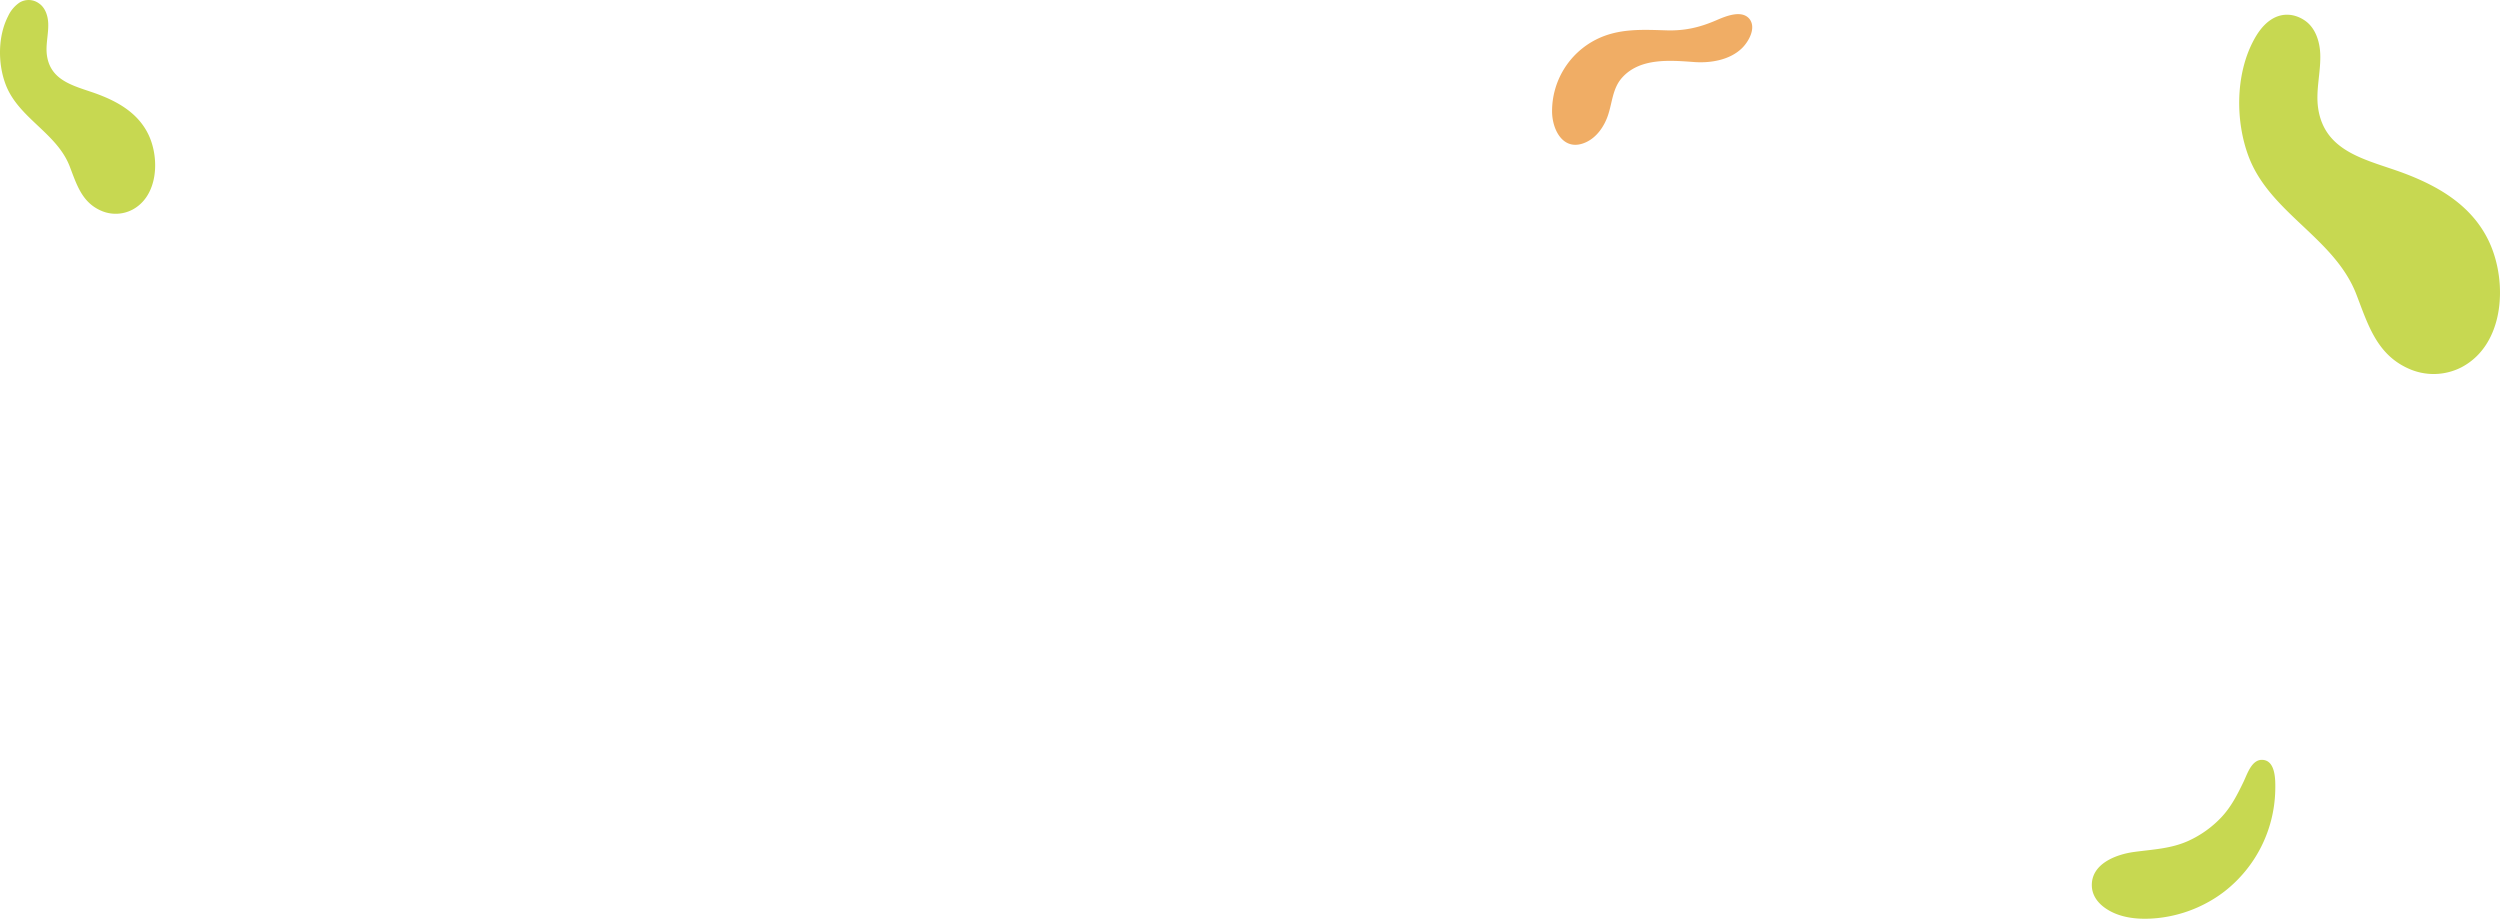 <svg xmlns="http://www.w3.org/2000/svg" width="1255.28" height="461.313" viewBox="0 0 1255.28 461.313">
  <g id="Grupo_145851" data-name="Grupo 145851" transform="translate(-179 -93.605)">
    <path id="Trazado_139195" data-name="Trazado 139195" d="M284.615,400.548a53.545,53.545,0,0,0-2.671-6.6c-8.455-17.354-24.56-26.9-41.986-33.526-18-6.842-40.118-10.066-43.5-32.712-1.363-9.148,1.42-18.3,1.035-27.456-.268-6.388-2.52-13.169-7.827-16.737-5.051-3.4-11.088-3.924-16.4-.677-4.3,2.632-7.3,6.95-9.6,11.43-8.709,16.888-8.781,39.808-2.185,57.452,10.687,28.583,43.158,40.933,54.12,69.293,5.764,14.917,10.089,29.89,25.78,37.126a30.536,30.536,0,0,0,27.06-.47C288.184,447.281,291.19,420.379,284.615,400.548Z" transform="translate(1146.525 -179.67)" fill="#c7d851"/>
    <path id="Trazado_139196" data-name="Trazado 139196" d="M232.849,351.993a31.856,31.856,0,0,0-1.589-3.925c-5.031-10.325-14.612-16.007-24.98-19.947-10.712-4.071-23.869-5.989-25.878-19.462-.811-5.443.845-10.887.616-16.335-.159-3.8-1.5-7.835-4.657-9.958a8.773,8.773,0,0,0-9.755-.4,16.6,16.6,0,0,0-5.715,6.8c-5.182,10.048-5.225,23.684-1.3,34.182,6.358,17.006,25.677,24.354,32.2,41.227,3.43,8.875,6,17.784,15.338,22.089a18.168,18.168,0,0,0,16.1-.28C234.972,379.8,236.76,363.792,232.849,351.993Z" transform="translate(22.192 -187.065)" fill="#c7d851"/>
    <path id="Trazado_139194" data-name="Trazado 139194" d="M513.533,370.759c-.007.305-.014.595-.02.864a66.192,66.192,0,0,1-25.24,50.181,64.227,64.227,0,0,1-8.008,5.319,66.484,66.484,0,0,1-25.5,8.211c-9.134.971-19.43.328-27.077-5.314-3.471-2.56-6.04-6.141-6.253-10.568-.542-11.27,12.051-16.033,21.173-17.279,9.493-1.3,18.627-1.587,27.5-5.665a52.971,52.971,0,0,0,16.27-11.654c5-5.3,8.075-11.4,11.212-17.89,1.831-3.782,4.038-11.163,9.332-11.04C513.617,356.08,513.641,365.7,513.533,370.759Z" transform="translate(807.911 119.211)" fill="#c7d851"/>
    <path id="Trazado_139193" data-name="Trazado 139193" d="M169.25,31.288a5.339,5.339,0,0,0-.393-.481c-4.01-4.362-11.945-.987-16.316.9-8.426,3.645-15.87,5.382-25.108,5.107-12.191-.363-24.135-1.062-35.349,4.617A40.3,40.3,0,0,0,69.98,77.69c.116,9.587,6.047,20.46,17.179,15.23,5.317-2.5,8.966-7.863,10.833-13.274,2.248-6.518,2.313-13.663,7.127-19.055,9-10.08,24.066-8.744,36.248-7.864,8.194.592,17.933-.993,24.059-7.063C168.735,42.387,172.465,35.73,169.25,31.288Z" transform="translate(888.334 72.032)" fill="#f0ad65"/>
  </g>
</svg>

